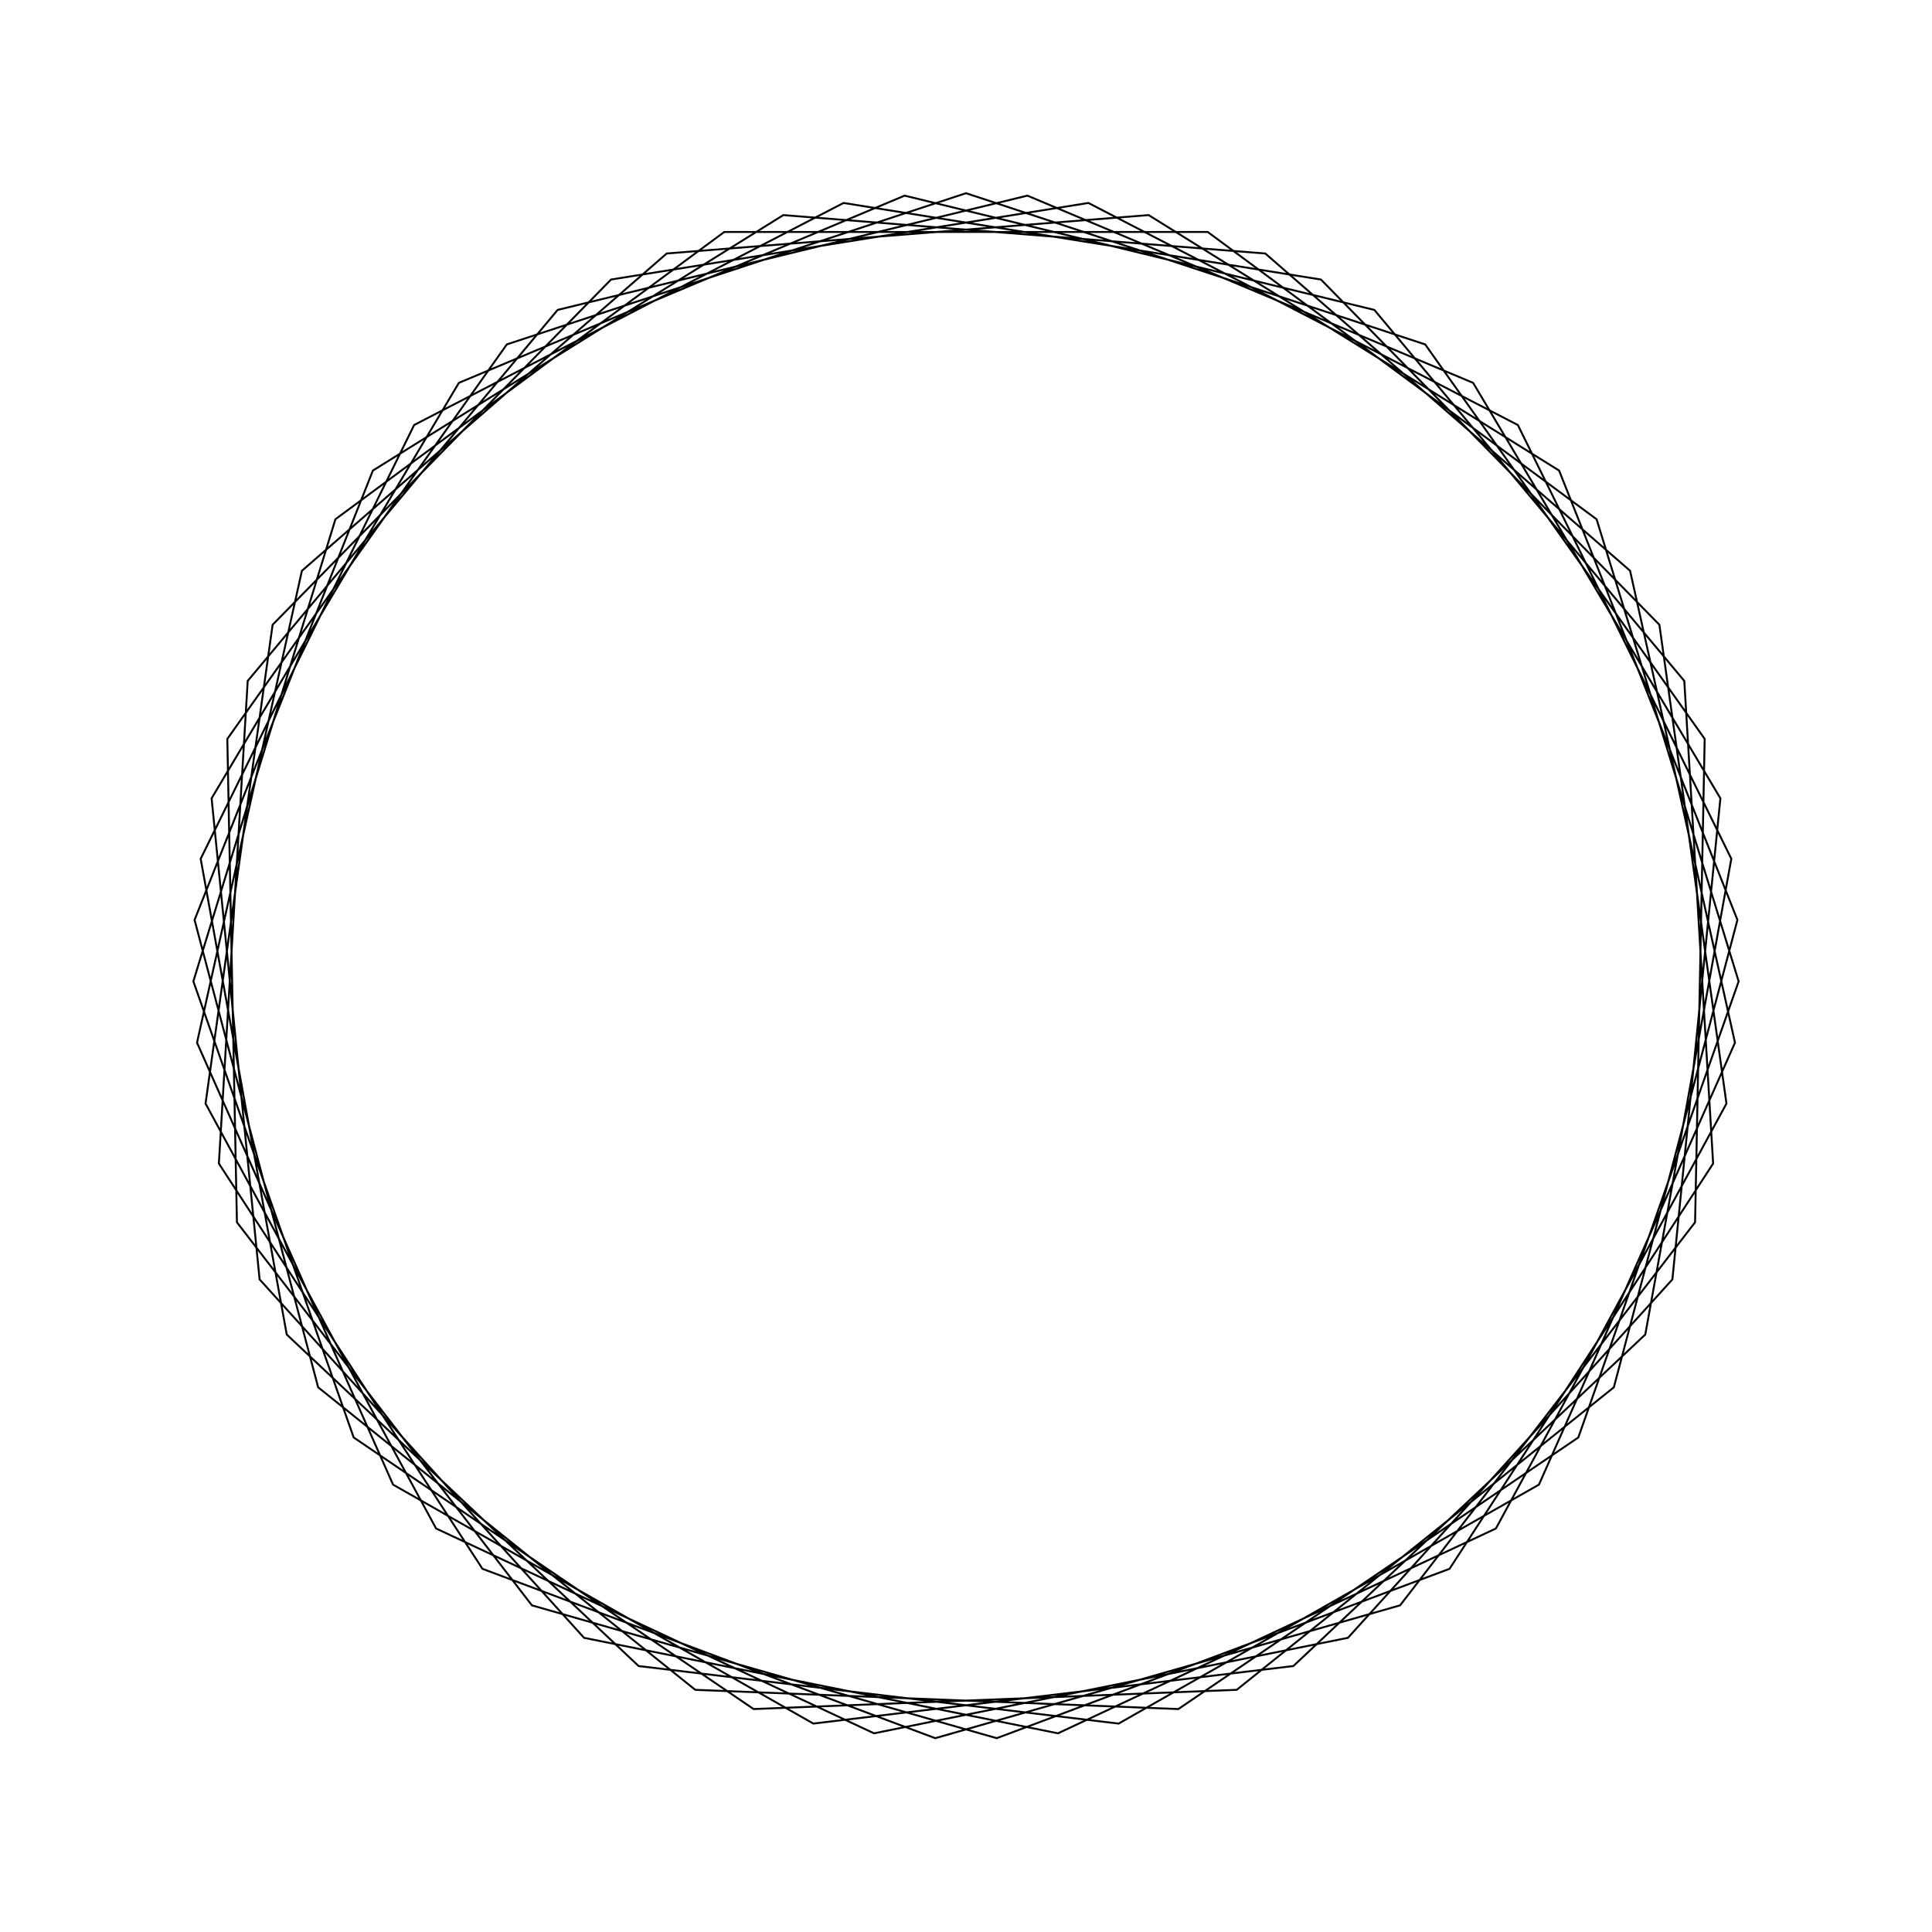 <?xml version="1.0" ?>
<svg height="100" width="100">
  <path d="M 50.0,90.0 L 73.768,82.173 L 88.234,61.754 L 87.737,36.735 L 72.47,16.908 L 48.41,10.032 L 24.972,18.798 L 11.329,39.775 L 12.821,64.755 L 28.863,83.959 L 53.178,89.874 L 76.249,80.183 L 89.047,58.679 L 86.563,33.779 L 69.77,15.227 L 45.239,10.284 L 22.572,20.885 L 10.639,42.88 L 14.11,67.662 L 31.628,85.531 L 56.336,89.495 L 78.564,78.002 L 89.613,55.549 L 85.159,30.925 L 66.945,13.766 L 42.099,10.788 L 20.345,23.156 L 10.198,46.03 L 15.627,70.457 L 34.509,86.879 L 59.454,88.867 L 80.699,75.644 L 89.929,52.385 L 83.532,28.192 L 64.012,12.535 L 39.008,11.54 L 18.306,25.597 L 10.008,49.205 L 17.361,73.124 L 37.488,87.993 L 62.512,87.993 L 82.639,73.124 L 89.992,49.205 L 81.694,25.597 L 60.992,11.54 L 35.988,12.535 L 16.468,28.192 L 10.071,52.385 L 19.301,75.644 L 40.546,88.867 L 65.491,86.879 L 84.373,70.457 L 89.802,46.03 L 79.655,23.156 L 57.901,10.788 L 33.055,13.766 L 14.841,30.925 L 10.387,55.549 L 21.436,78.002 L 43.664,89.495 L 68.372,85.531 L 85.89,67.662 L 89.361,42.88 L 77.428,20.885 L 54.761,10.284 L 30.23,15.227 L 13.437,33.779 L 10.953,58.679 L 23.751,80.183 L 46.822,89.874 L 71.137,83.959 L 87.179,64.755 L 88.671,39.775 L 75.028,18.798 L 51.59,10.032 L 27.53,16.908 L 12.263,36.735 L 11.766,61.754 L 26.232,82.173 L 50.0,90.0Z" fill="none" stroke="black" stroke-width="0.1" transform="matrix(1 0 0 -1 0 100)"/>
</svg>
